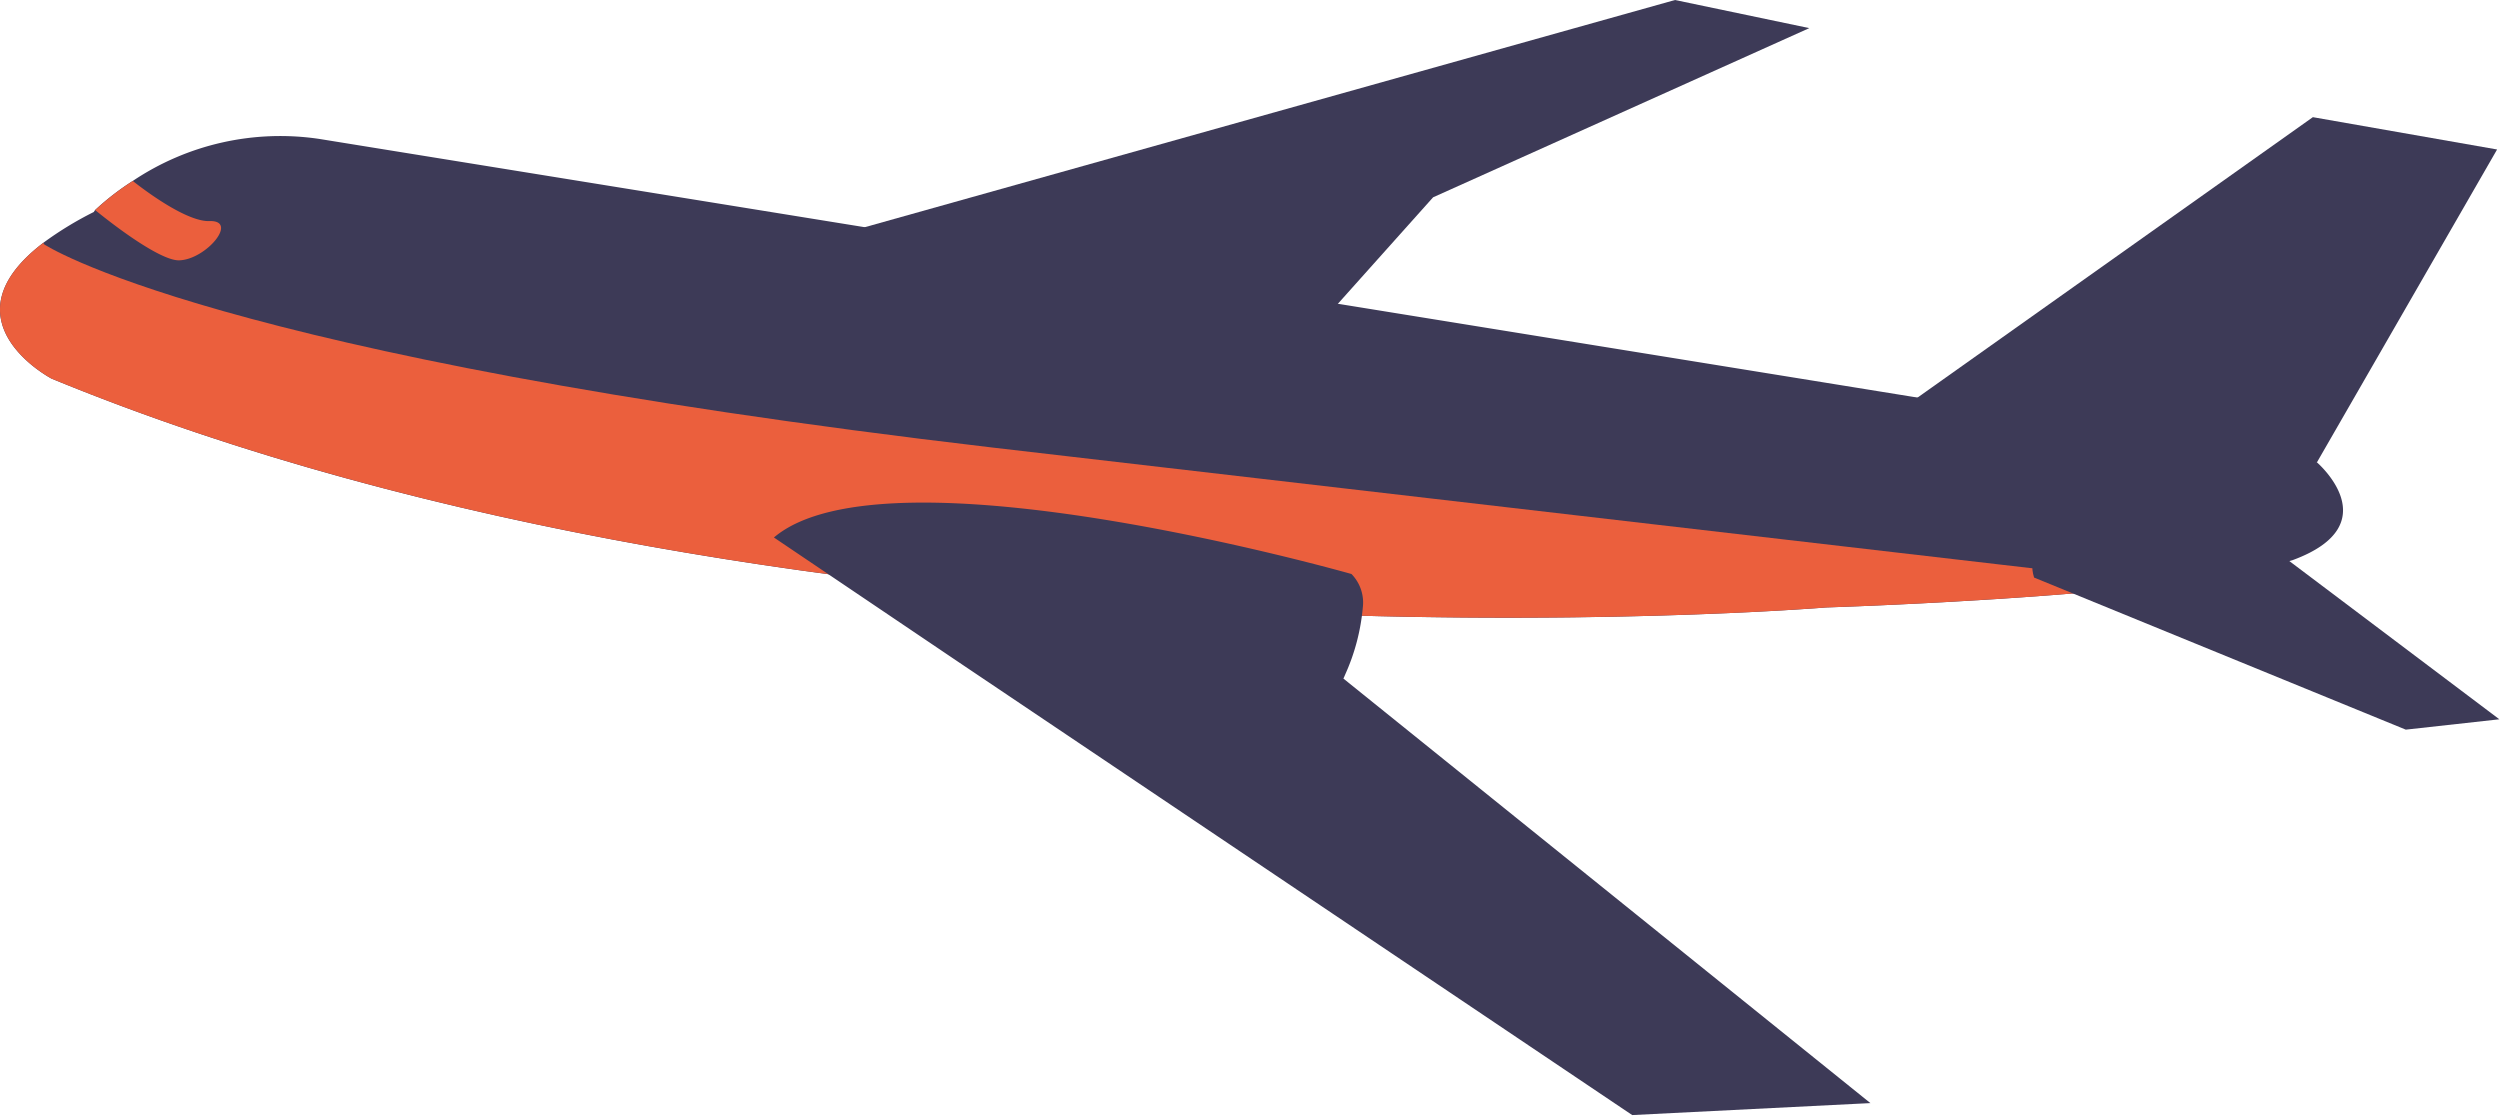 <svg xmlns="http://www.w3.org/2000/svg" viewBox="0 0 154.7 69.03"><defs><style>.cls-1{fill:#3d3a57;}.cls-2{fill:#eb5f3d;}</style></defs><title>Asset 6</title><g id="Layer_2" data-name="Layer 2"><g id="Layer_6" data-name="Layer 6"><path class="cls-1" d="M141.87,34.66a39.48,39.48,0,0,1-7.72,1.48C125.24,37.21,113,37.59,113,37.59S50.25,42.79,3.19,23.43c0,0-6.84-3.59-.49-8.42a21.4,21.4,0,0,1,3.1-1.89L5.88,13a16.26,16.26,0,0,1,2.33-1.8,16.39,16.39,0,0,1,11.57-2.6l123.58,20S147.87,32.45,141.87,34.66Z"/><path class="cls-1" d="M117.25,25.6,143.12,7.25l11.4,2L143.36,28.63S117.55,28.84,117.25,25.6Z"/><polygon class="cls-1" points="52.12 14.45 103.65 0 111.96 1.74 88.68 12.21 81.4 20.35 52.12 14.45"/><path class="cls-2" d="M134.15,36.14C125.24,37.21,113,37.59,113,37.59S50.25,42.79,3.19,23.43c0,0-6.84-3.59-.49-8.42l0,.09S12.87,22,61.38,27.69Z"/><path class="cls-1" d="M125.87,35.74l23,9.41,5.79-.64L140.91,34.15S124.25,30.59,125.87,35.74Z"/><path class="cls-1" d="M115.74,68.26,101,69,59.36,41l-7.72-5.21-3.75-2.53c7-5.94,35.74,2.26,35.74,2.26a2.53,2.53,0,0,1,.7,2.08,12.84,12.84,0,0,1-1.09,4.14c-.07.17-.11.25-.11.25Z"/><path class="cls-2" d="M11.07,16.11C10,16.12,7.46,14.28,5.89,13a16.26,16.26,0,0,1,2.33-1.8c1.27,1,3.51,2.54,4.76,2.48C14.78,13.64,12.73,16.08,11.07,16.11Z"/></g></g></svg>